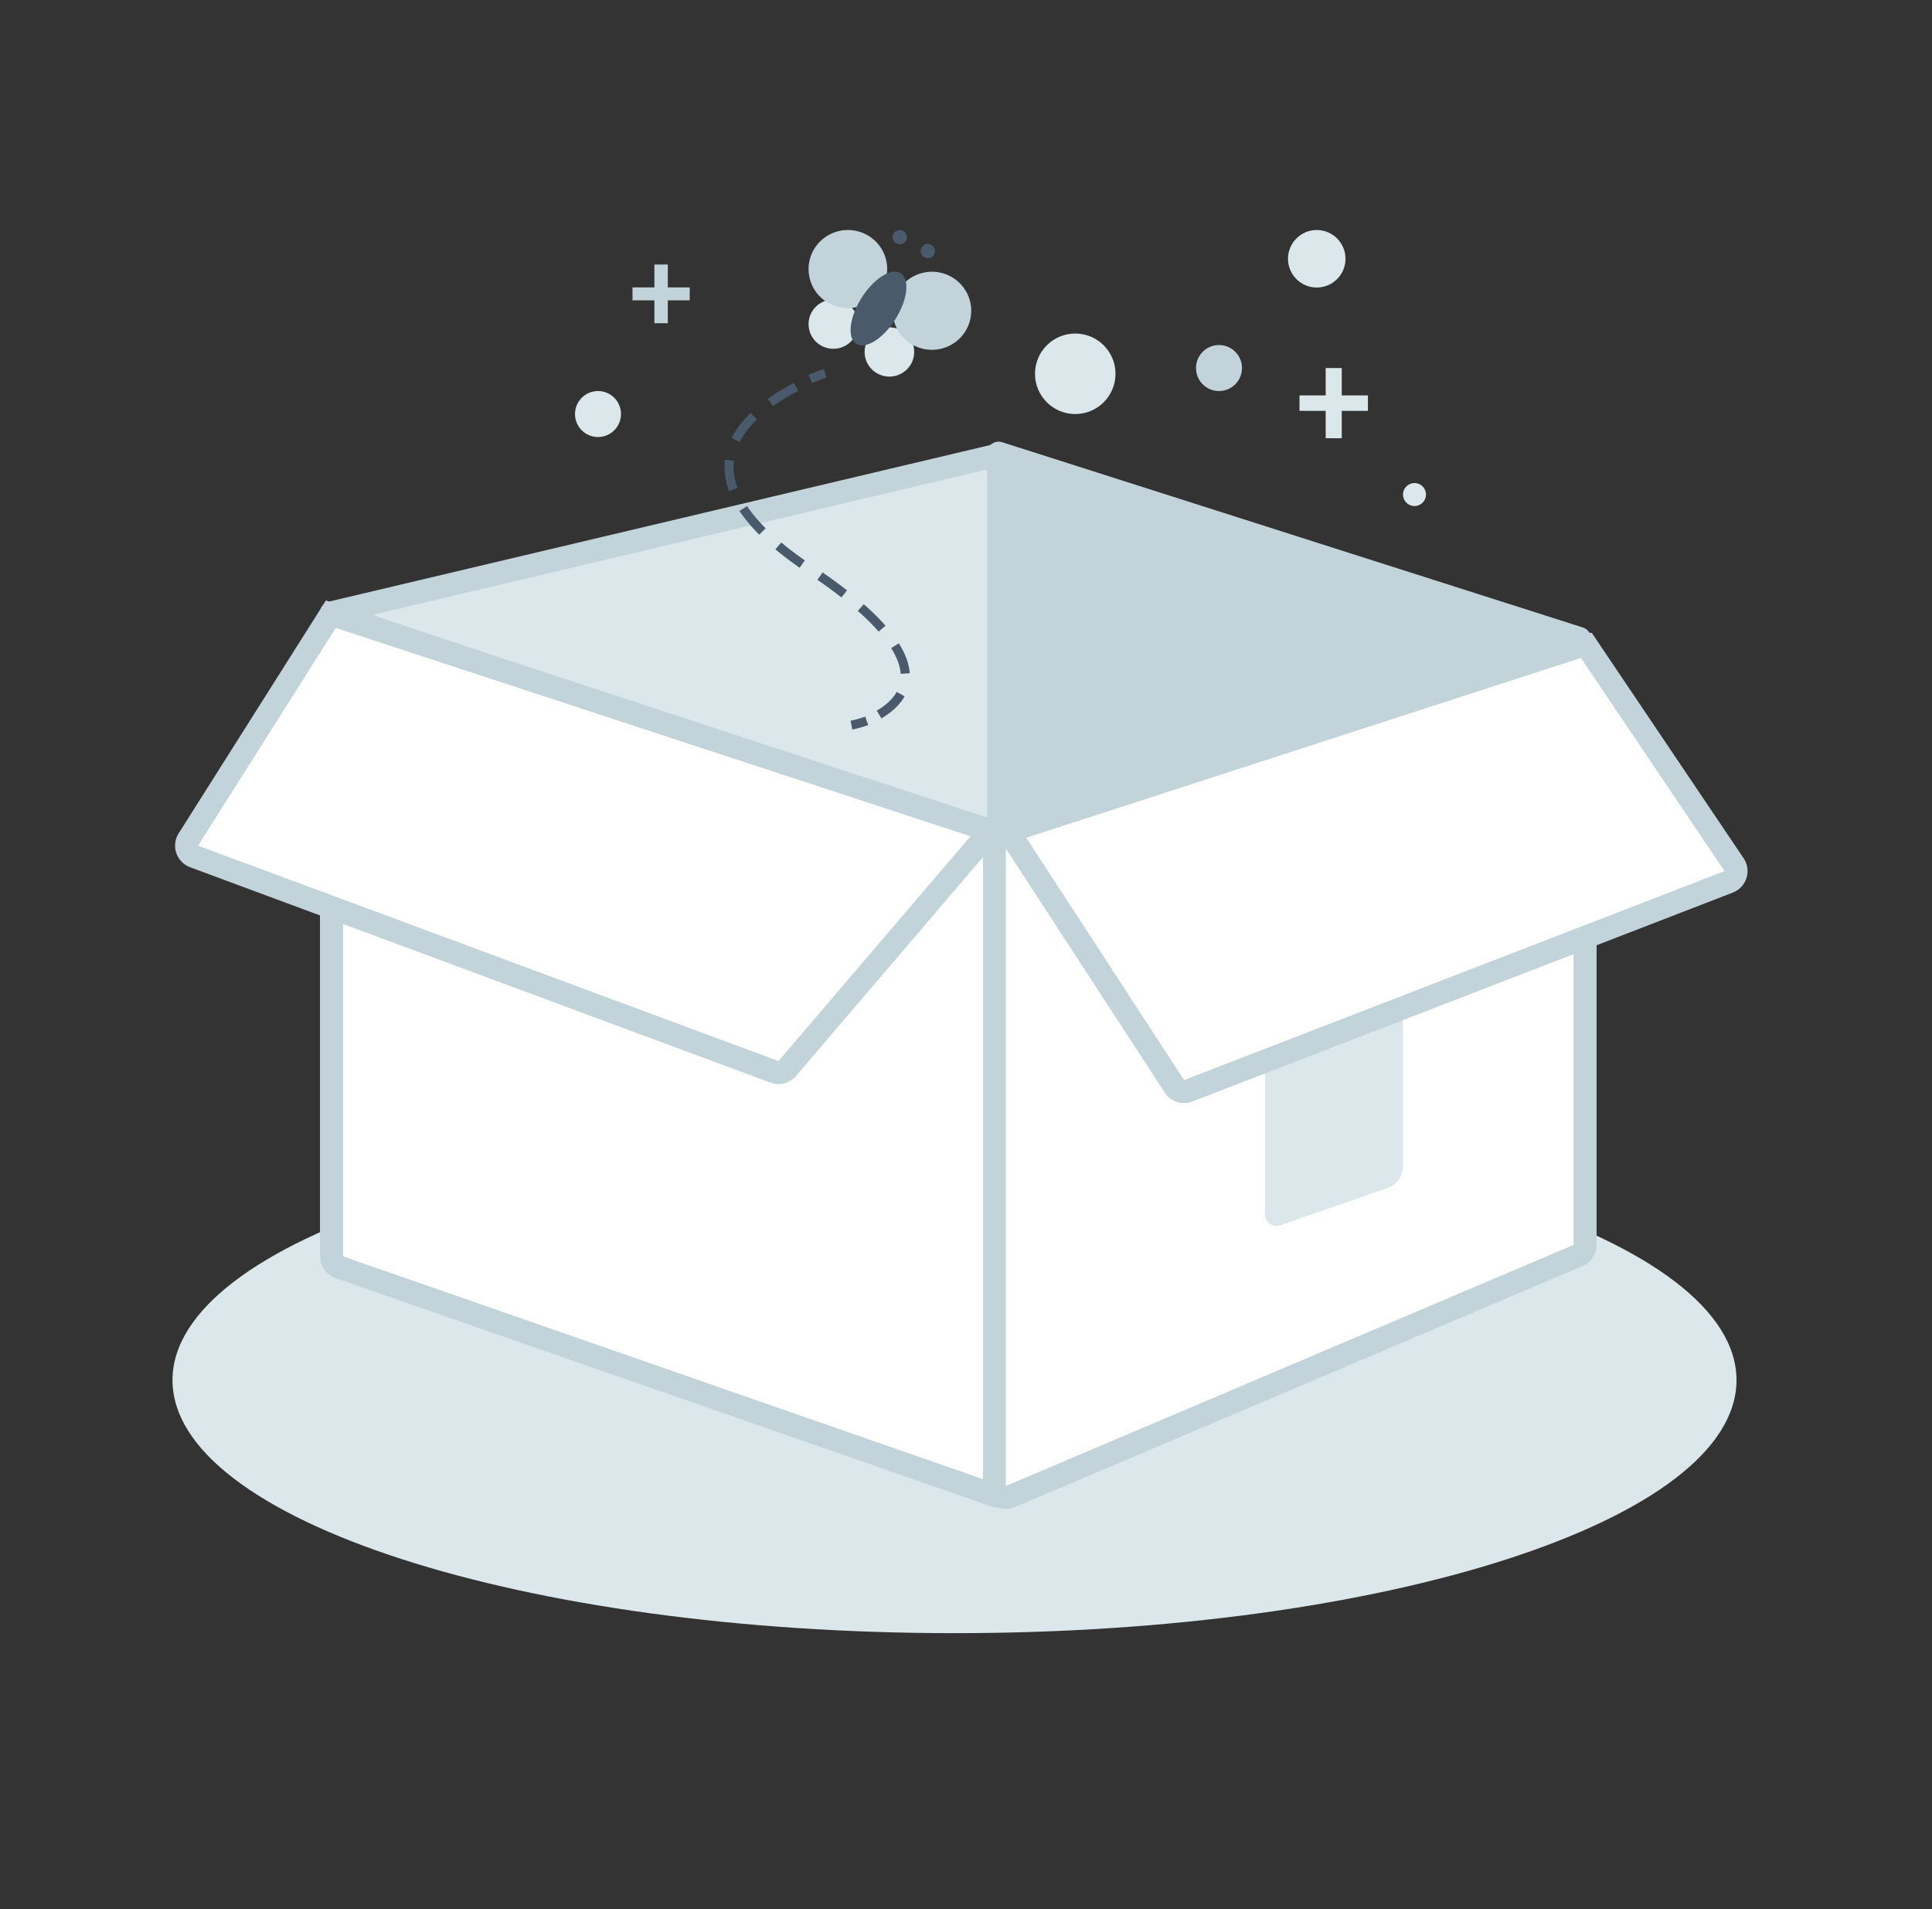 <svg xmlns="http://www.w3.org/2000/svg" width="168" height="166"><rect width="100%" height="100%" fill="#333333" stroke="none"/><g fill="none" fill-rule="evenodd"><path fill="#DCE7EB" d="M151 120c0 12.15-30.445 22-68 22s-68-9.85-68-22 30.445-22 68-22 68 9.85 68 22"/><path fill="#DCE7EB" stroke="#C2D3D9" stroke-linecap="round" stroke-linejoin="round" stroke-width="2" d="M28.833 53.281L87.03 39.505v51.716l-58.196 17.83V86.23z"/><path fill="#FFF" stroke="#C2D3D9" stroke-linecap="round" stroke-linejoin="round" stroke-width="2" d="M87.029 72.911L28.833 53.335v55.904a1 1 0 0 0 .671.945l57.185 19.905.34-57.178z"/><path fill="#C2D3D9" stroke="#C2D3D9" stroke-linecap="round" stroke-linejoin="round" stroke-width="2" d="M137.338 55.512L86.833 39.4v52.441l50.505 16.817z"/><path fill="#FFF" stroke="#C2D3D9" stroke-linecap="round" stroke-linejoin="round" stroke-width="2" d="M86.474 72.712L137.834 56v52.241a1 1 0 0 1-.61.92l-49.359 20.96a1 1 0 0 1-1.39-.92V72.712z"/><path fill="#DCE7EB" d="M70.636 27.054a2.164 2.164 0 0 1 2.968-.687 2.132 2.132 0 0 1 .692 2.948 2.163 2.163 0 0 1-2.968.688 2.132 2.132 0 0 1-.692-2.949m8.534 4.679a2.132 2.132 0 0 0-.692-2.948 2.164 2.164 0 0 0-2.969.687 2.132 2.132 0 0 0 .693 2.948 2.163 2.163 0 0 0 2.968-.687"/><path fill="#C2D3D9" d="M70.826 21.602a3.431 3.431 0 0 1 4.707-1.09 3.38 3.38 0 0 1 1.097 4.675 3.43 3.43 0 0 1-4.707 1.09 3.38 3.38 0 0 1-1.097-4.675m13.114 7.211a3.38 3.38 0 0 0-1.097-4.674 3.43 3.43 0 0 0-4.706 1.09 3.38 3.38 0 0 0 1.097 4.674c1.603.99 3.71.502 4.707-1.09"/><path fill="#4B5A6B" d="M78.771 20.944a.625.625 0 0 1-.857.199.616.616 0 0 1-.2-.851.625.625 0 0 1 .857-.199c.292.18.381.562.2.851m2.437 1.209a.625.625 0 0 1-.857.199.616.616 0 0 1-.2-.852.625.625 0 0 1 .857-.198c.292.18.381.561.2.851m-3.338 5.59c-1.062 1.694-2.585 2.66-3.401 2.155-.817-.504-.619-2.287.442-3.982 1.062-1.695 2.584-2.66 3.401-2.156.817.505.618 2.288-.443 3.983m-7.252 5.567l-.307-.722a18.082 18.082 0 0 1 1.32-.5l.242.744a17.73 17.73 0 0 0-1.255.478m-3.397 2.006l-.46-.635a18.85 18.85 0 0 1 2.284-1.384l.364.694c-.803.416-1.54.861-2.188 1.325zm-2.891 3.11l-.704-.351c.378-.746.934-1.477 1.651-2.17l.55.561c-.655.633-1.159 1.292-1.497 1.96zm-.929 4.28a5.972 5.972 0 0 1-.4-2.102 5.3 5.3 0 0 1 .038-.633l.782.092a4.5 4.5 0 0 0-.032.541 5.2 5.2 0 0 0 .35 1.829l-.738.273zm2.62 3.782a13.728 13.728 0 0 1-1.718-2.058l.657-.432c.424.635.97 1.287 1.62 1.938l-.558.552zm3.515 2.877a30.43 30.43 0 0 1-2.11-1.599l.508-.6a29.387 29.387 0 0 0 2.054 1.558l-.452.64zm3.634 2.58a45.599 45.599 0 0 0-2.089-1.53l.45-.643c.761.526 1.476 1.05 2.126 1.558l-.487.616zm3.24 2.973a20.247 20.247 0 0 0-1.82-1.798l.522-.586c.727.64 1.363 1.268 1.89 1.87l-.593.514zm1.911 3.672c-.048-.684-.327-1.438-.828-2.24l.67-.413c.57.912.887 1.786.944 2.599l-.786.054zm-1.677 3.872l-.4-.674c.81-.475 1.392-1.022 1.73-1.627l.69.38c-.408.728-1.087 1.375-2.02 1.921zm-2.528.972l-.15-.768c.006-.001.55-.107 1.27-.358l.261.739c-.78.27-1.356.382-1.38.387"/><path fill="#DCE7EB" d="M110 73h12v28.407a2 2 0 0 1-1.343 1.889l-9.329 3.242a1 1 0 0 1-1.328-.944V73z"/><path fill="#FFF" stroke="#C2D3D9" stroke-width="2" d="M137.882 56.023l12.908 19.16a1 1 0 0 1-.469 1.492l-46.999 18.169a1 1 0 0 1-1.198-.387L87.689 72.292l50.193-16.269zM86.121 72.228l-17.667 20.68a1 1 0 0 1-1.108.288l-50.469-18.73a1 1 0 0 1-.497-1.471l12.387-19.592 57.354 18.825z"/><circle cx="114.5" cy="22.5" r="2.5" fill="#DCE7EB"/><circle cx="93.5" cy="32.5" r="3.5" fill="#DCE7EB"/><circle cx="123" cy="43" r="1" fill="#DCE7EB"/><circle cx="106" cy="32" r="2" fill="#C2D3D9"/><circle cx="52" cy="36" r="2" fill="#DCE7EB"/><path fill="#C2D3D9" d="M56.903 28.104v-1.99H55V24.99h1.903V23h1.168v1.99h1.904v1.125H58.07v1.99z"/><path fill="#DCE7EB" d="M115.276 38.104v-2.38H113V34.38h2.276V32h1.397v2.38h2.276v1.345h-2.276v2.38z"/></g></svg>